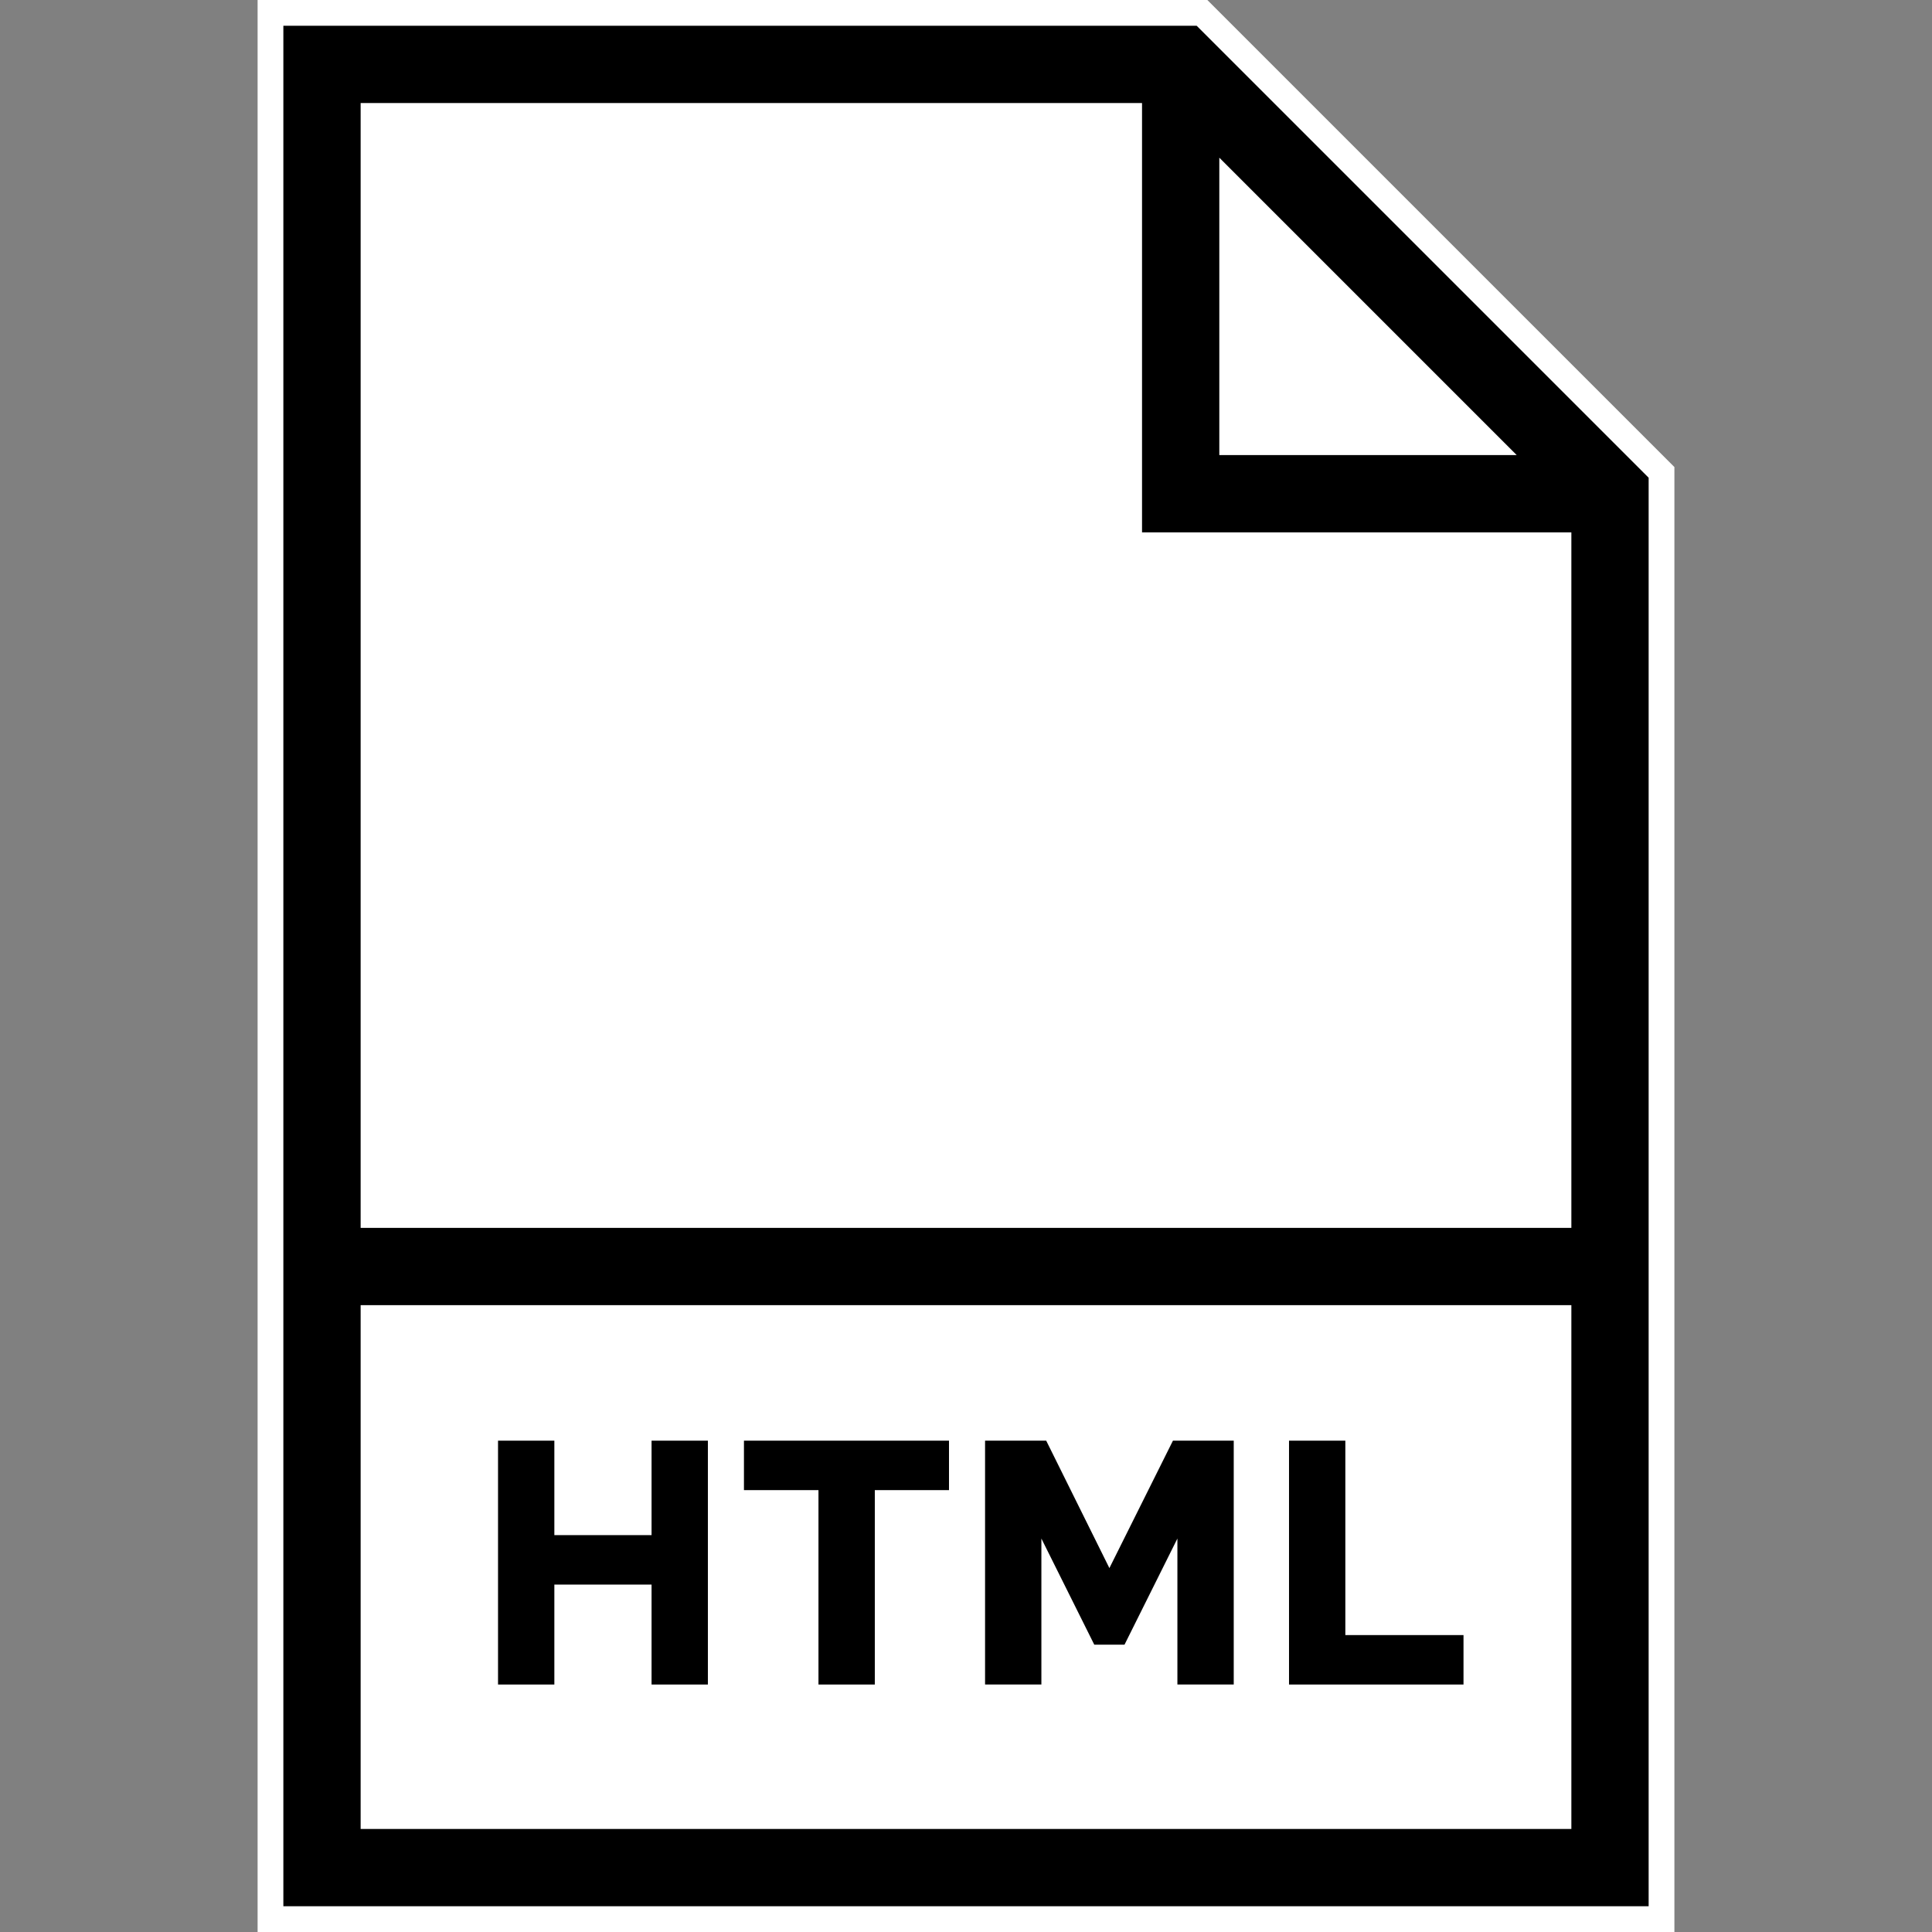 <svg width="150" height="150" viewBox="0 0 150 150" fill="none" xmlns="http://www.w3.org/2000/svg">
<rect x="0" y="0" width="150" height="150" fill="#808080" stroke="none"/>
<path d="M27.436 7.953H93.549L121.985 37.099V141.602H27.436V7.953Z" fill="white"/>
<path d="M97.374 16.364L95.667 14.657V17.071V33.333V34.333H96.667H112.929H115.343L113.636 32.626L97.374 16.364ZM87.667 10V9H86.667H30H29V10V93.333V94.333H30H120H121V93.333V43.333V42.333H120H87.667V10ZM29 140V141H30H120H121V140V103.333V102.333H120H30H29V103.333V140ZM129 36.676V149H21V1H93.323L129 36.676Z" fill="black" stroke="white" stroke-width="2"/>
<path d="M50.587 119.187H43.04V111.853H38.667V130.786H43.04V123.027H50.587V130.786H54.96V111.853H50.587V119.187Z" fill="black"/>
<path d="M57.76 115.693H63.546V130.786H67.92V115.693H73.68V111.853H57.76V115.693Z" fill="black"/>
<path d="M86.133 121.746L81.227 111.853H76.48V130.786H80.853V119.453L84.96 127.693H87.306L91.413 119.453V130.786H95.787V111.853H91.067L86.133 121.746Z" fill="black"/>
<path d="M104.452 111.853H100.079V130.786H113.626V126.947H104.452V111.853Z" fill="black"/>
</svg>
